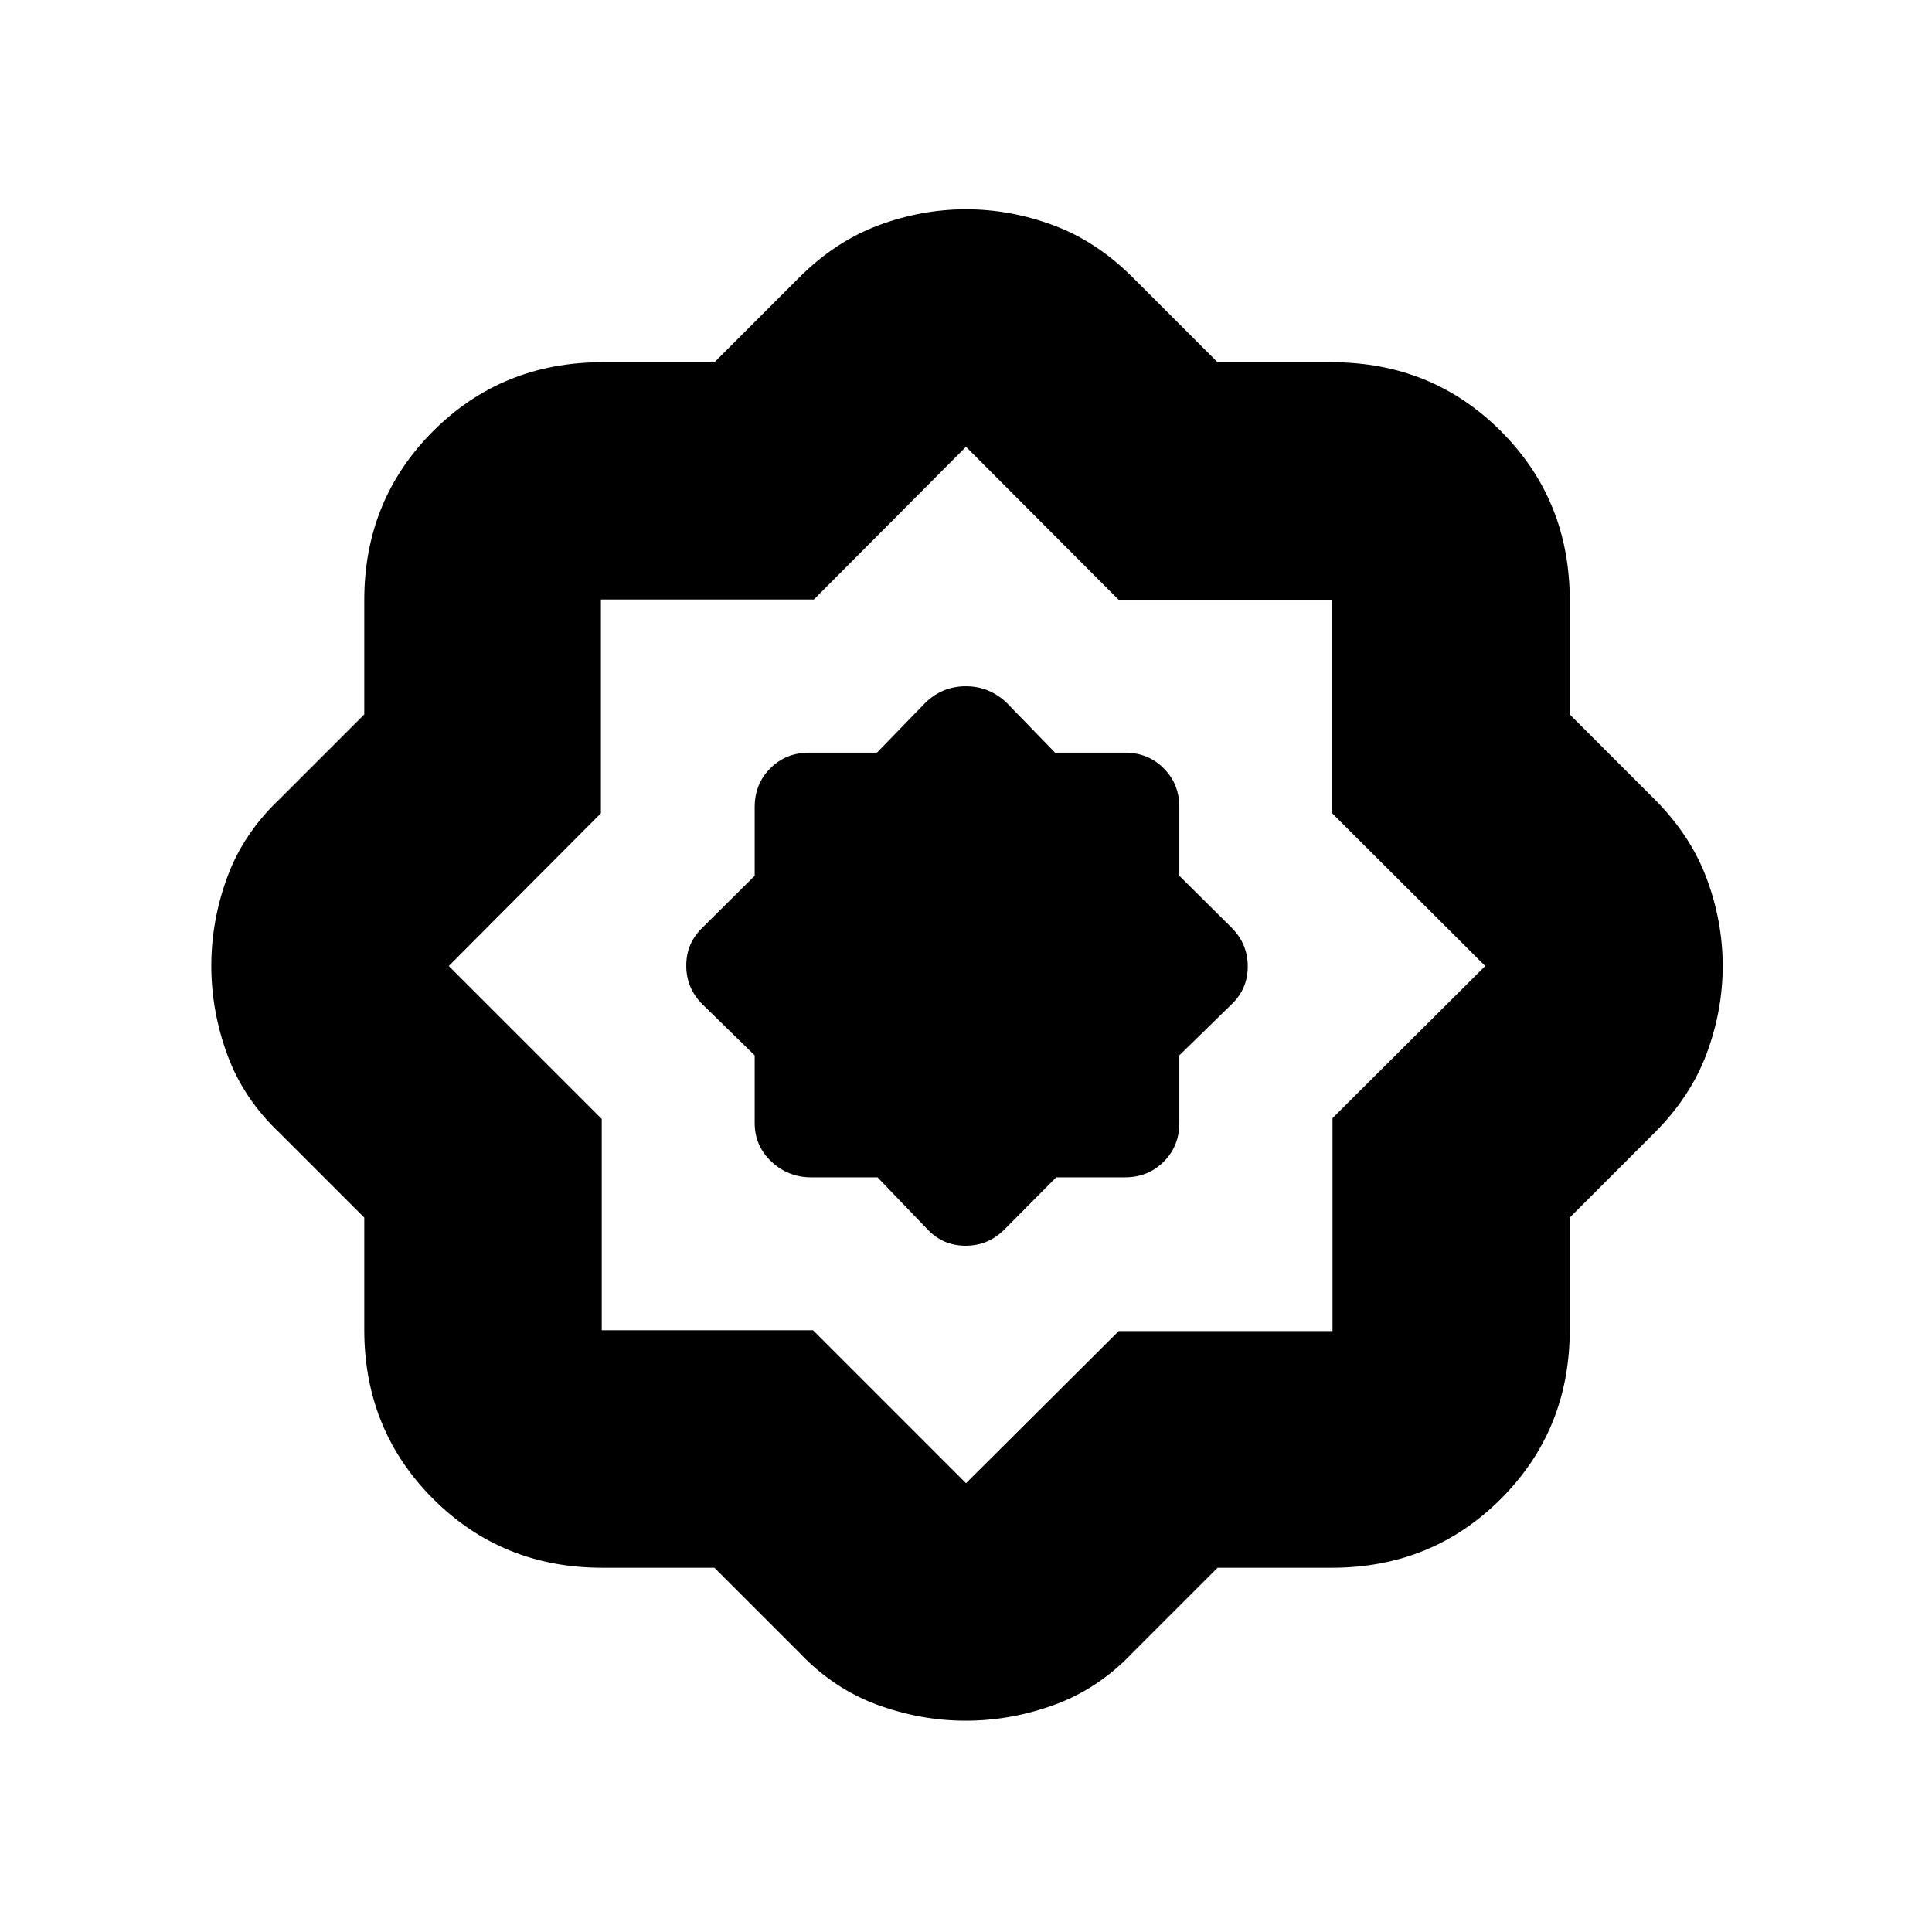 <svg xmlns="http://www.w3.org/2000/svg" height="20" viewBox="0 -960 960 960" width="20"><path d="M355-181h-55.742q-49.806 0-84.032-34.226T181-299.258V-355l-42-42q-18-17-26-38.784-8-21.783-8-44.318 0-22.534 8-44.216Q121-546 139-563l42-42v-56.742q0-49.806 34.226-84.032T299.258-780H355l42-42q18-18 39.42-26 21.421-8 43.58-8t43.58 8Q545-840 563-822l42 42h56.742q49.806 0 84.032 34.226T780-661.742V-605l42 42q18 18 26 39.42 8 21.421 8 43.58t-8 43.58Q840-415 822-397l-42 42v55.742q0 49.806-34.226 84.032T661.742-181H605l-42 42q-17 18-38.784 26-21.783 8-44.318 8-22.534 0-44.216-8Q414-121 397-139l-42-42Zm49-118 76 76 75.882-75.588h106.236v-105.824L738-480l-76-75.833V-662H555.833L480-738l-75.588 75.882H298.588v106.236L223-480l76 76v105h105Zm32.028-76L461-349q7.636 8 18.818 8Q491-341 499-349l25.833-26H559q11.475 0 19.237-7.763Q586-390.525 586-402v-33.597L612-461q8-7.636 8-18.818Q620-491 612-499l-26-25.833V-559q0-11.475-7.763-19.237Q570.475-586 559-586h-34.734L500-611q-8.61-8-20.091-8-11.48 0-19.909 8l-24.266 25H402q-11.475 0-19.237 7.763Q375-570.475 375-559v34.167L349-499q-8 7.636-8 18.818Q341-469 349-461l26 25.403V-402q0 11.475 8.35 19.237Q391.7-375 403-375h33.028ZM481-481Z"/></svg>